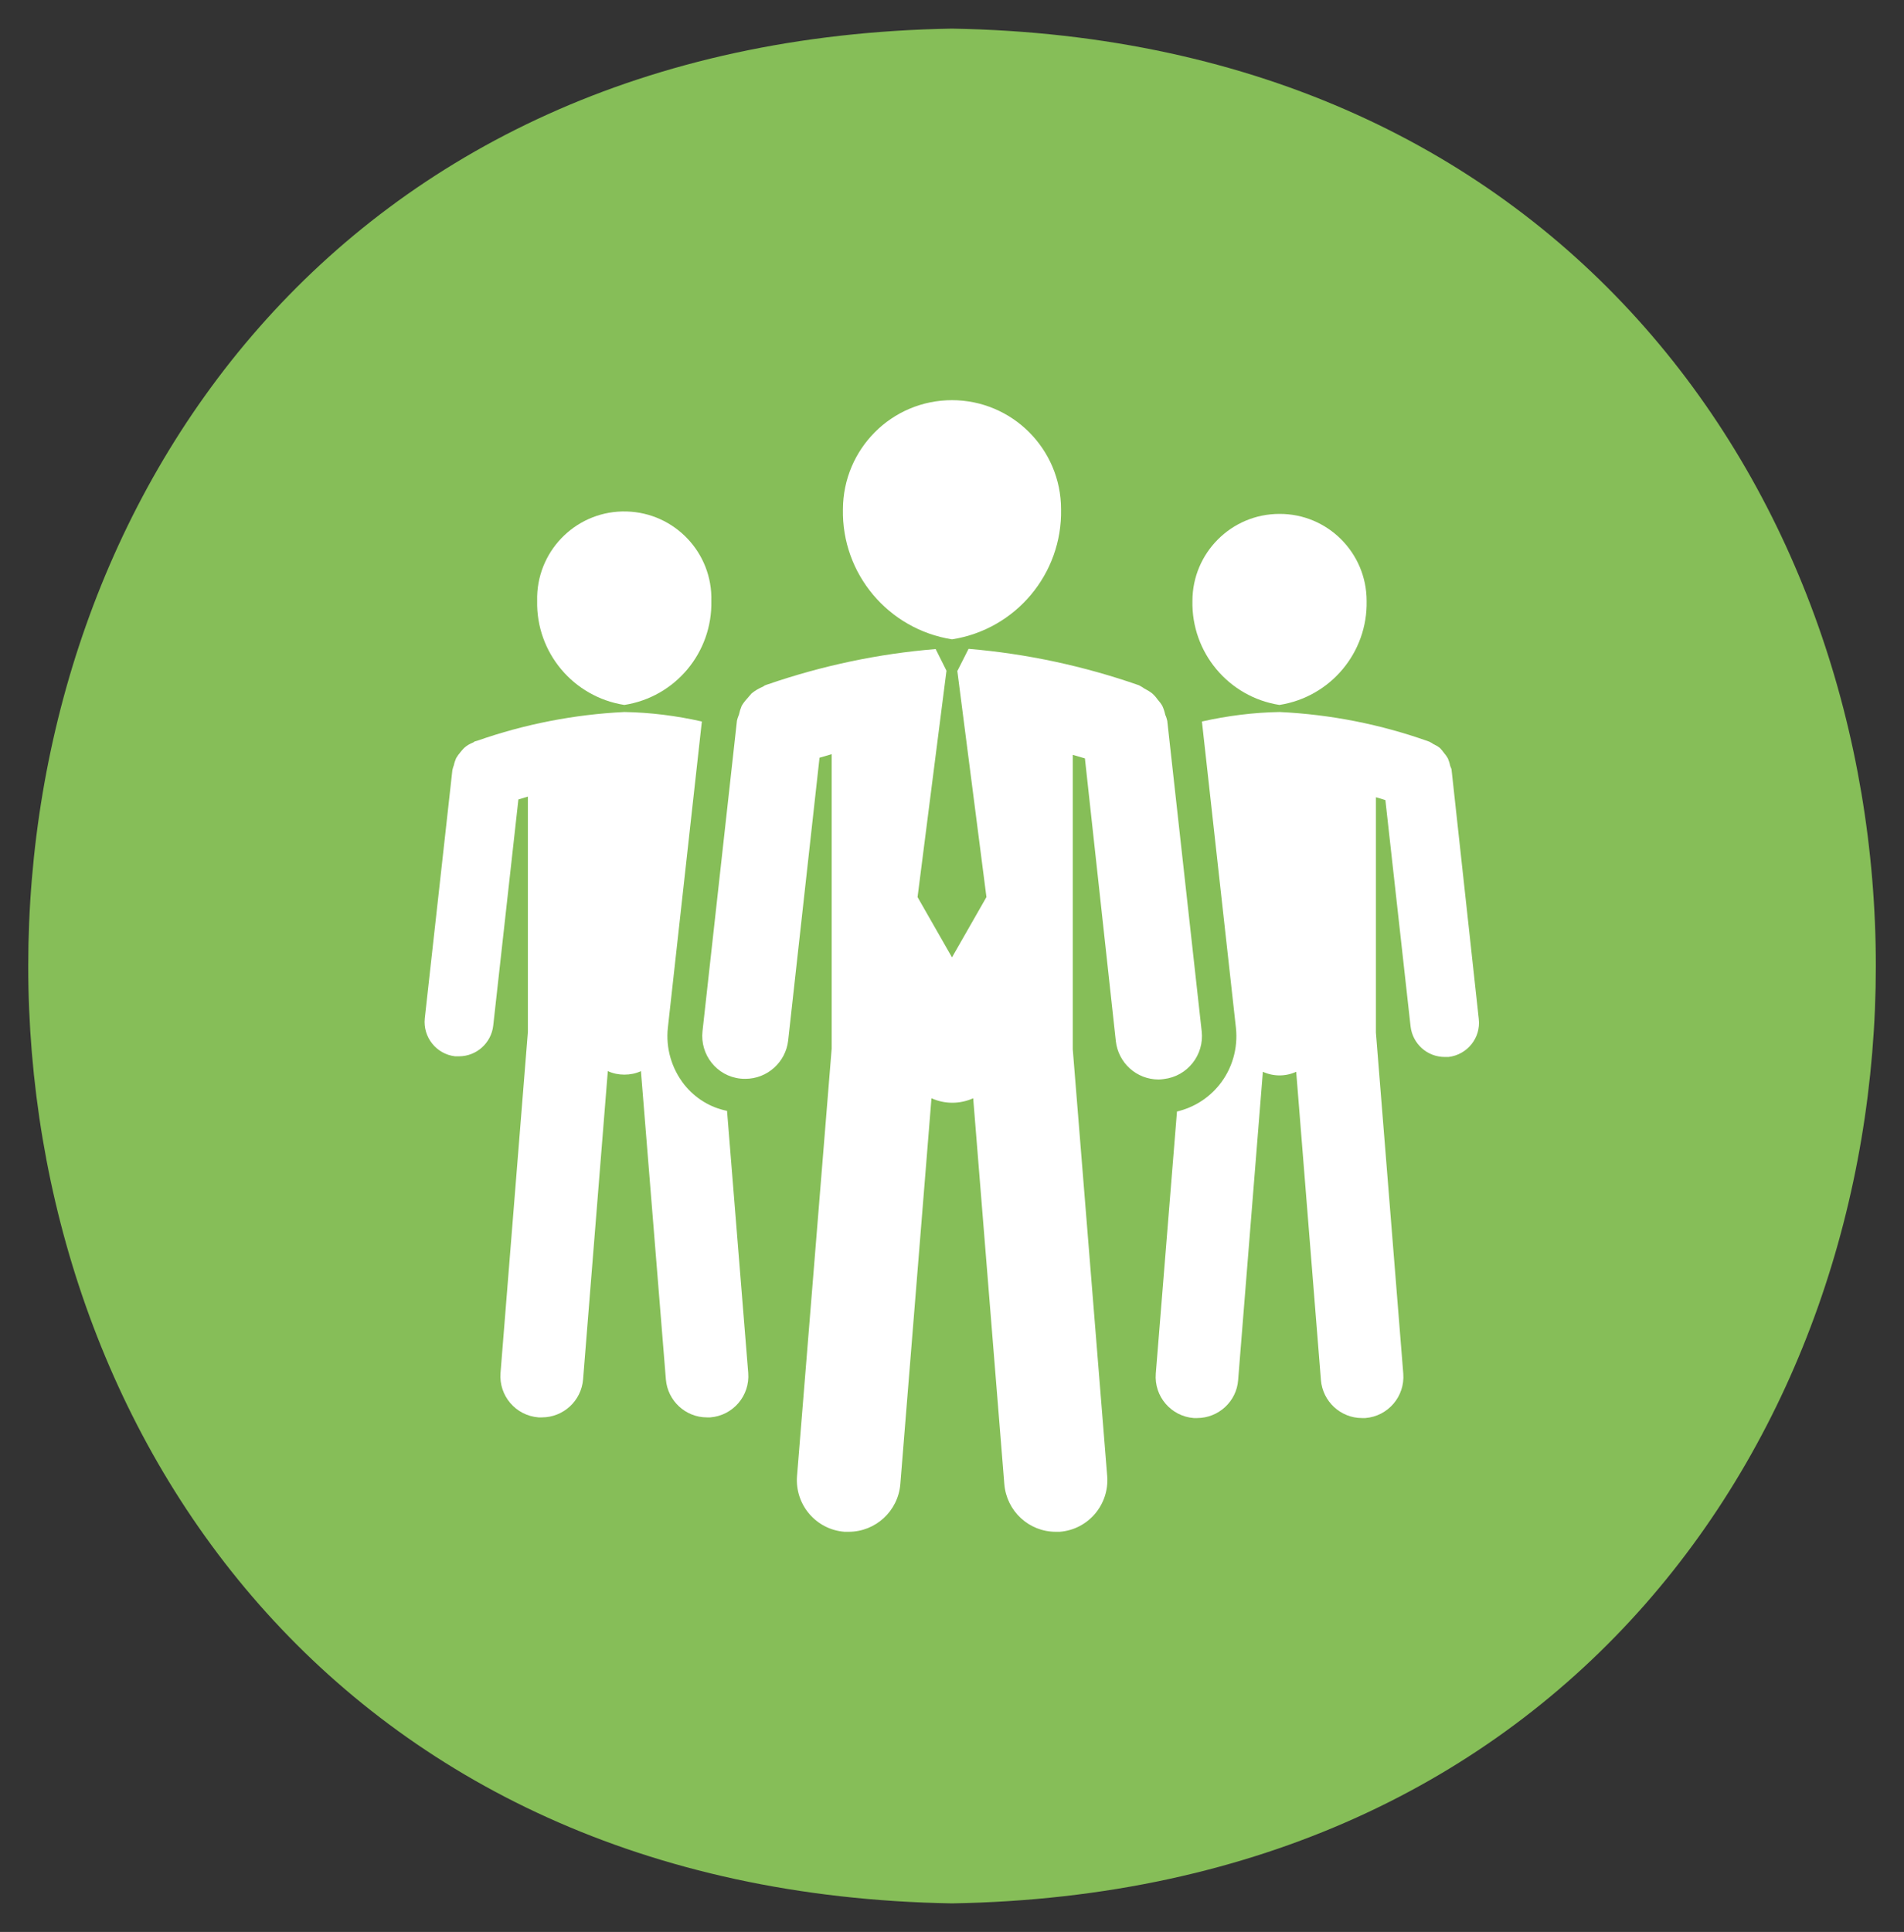 <?xml version="1.0" encoding="utf-8"?>
<!-- Generator: Adobe Illustrator 24.2.3, SVG Export Plug-In . SVG Version: 6.00 Build 0)  -->
<svg version="1.1" id="Capa_1" xmlns="http://www.w3.org/2000/svg" xmlns:xlink="http://www.w3.org/1999/xlink" x="0px" y="0px"
	 viewBox="0 0 86.24 87.48" style="enable-background:new 0 0 86.24 87.48;" xml:space="preserve">
<rect x="0" y="0" width="86.24" height="87.48" fill="#333333" stroke="none"/>
<style type="text/css">
	.st0{fill:#86BE58;}
	.st1{fill:#FFFFFF;}
</style>
<g>
	<g id="Grupo_265_1_" transform="translate(3244.428 -552.214)">
		<path id="Elipse_32_1_" class="st0" d="M-3201.31,553.51c55.8,0.95,55.79,83.95,0,84.89
			C-3257.1,637.45-3257.09,554.45-3201.31,553.51z"/>
	</g>
	<g id="Grupo_191_7_">
		<g id="Grupo_190_7_">
			<path id="Trazado_282_7_" class="st1" d="M28.28,31.92c2.31-0.36,3.99-2.37,3.94-4.71c0.06-2.18-1.66-3.99-3.84-4.05
				c-2.18-0.06-3.99,1.66-4.05,3.84c0,0.07,0,0.14,0,0.21C24.28,29.55,25.97,31.56,28.28,31.92z"/>
			<path id="Trazado_283_7_" class="st1" d="M57.95,31.92c2.31-0.36,4-2.37,3.95-4.71c0-2.18-1.77-3.95-3.95-3.94
				c-2.18,0-3.94,1.77-3.94,3.94C53.96,29.55,55.65,31.56,57.95,31.92z"/>
			<path id="Trazado_284_7_" class="st1" d="M31,49.12c-0.58-0.73-0.85-1.66-0.75-2.58l1.54-13.87c-1.15-0.26-2.33-0.41-3.51-0.43
				c-2.27,0.11-4.52,0.55-6.66,1.3l-0.07,0.02l-0.04,0.01c-0.03,0.01-0.05,0.04-0.08,0.05c-0.15,0.06-0.29,0.14-0.41,0.25
				c-0.05,0.05-0.1,0.11-0.15,0.17c-0.08,0.09-0.15,0.19-0.21,0.29c-0.04,0.1-0.08,0.2-0.1,0.31c-0.03,0.07-0.05,0.15-0.07,0.23
				l-1.25,11.24c-0.09,0.85,0.52,1.62,1.37,1.72c0.06,0,0.12,0,0.18,0c0.79,0,1.46-0.6,1.55-1.39l1.14-10.24l0.43-0.13v10.65
				l-1.24,15.45c-0.08,1.03,0.69,1.93,1.72,2.01c0,0,0,0,0,0c0.05,0,0.1,0,0.15,0c0.98,0,1.79-0.75,1.87-1.72l1.12-13.96
				c0.24,0.11,0.49,0.16,0.75,0.16c0.26,0,0.52-0.05,0.75-0.16l1.13,13.96c0.08,0.97,0.89,1.72,1.86,1.72h0.15
				c1.03-0.08,1.8-0.98,1.72-2.01c0,0,0,0,0,0l-0.96-11.87C32.17,50.15,31.49,49.73,31,49.12z"/>
			<path id="Trazado_285_7_" class="st1" d="M65.75,34.88c0-0.08-0.05-0.14-0.07-0.22c-0.02-0.11-0.06-0.22-0.1-0.32
				c-0.05-0.09-0.11-0.17-0.17-0.24c-0.06-0.08-0.12-0.16-0.19-0.23c-0.09-0.07-0.19-0.13-0.3-0.18c-0.06-0.04-0.12-0.08-0.19-0.11
				c-2.18-0.78-4.46-1.23-6.77-1.34c-1.18,0.02-2.36,0.17-3.52,0.43l1.54,13.87c0.1,0.93-0.17,1.86-0.75,2.58
				c-0.49,0.61-1.16,1.03-1.92,1.21l-0.96,11.87c-0.08,1.03,0.69,1.93,1.72,2.01c0.05,0,0.1,0,0.15,0c0.97,0,1.79-0.75,1.86-1.72
				l1.12-13.96c0.48,0.22,1.03,0.22,1.51,0l1.12,13.96c0.08,0.97,0.89,1.72,1.86,1.72c0.05,0,0.1,0,0.15,0
				c1.03-0.08,1.8-0.98,1.72-2.01c0,0,0,0,0,0l-1.24-15.45V36.1c0.16,0.04,0.3,0.09,0.43,0.13l1.14,10.24
				c0.09,0.79,0.75,1.39,1.55,1.39c0.06,0,0.12,0,0.17,0c0.85-0.1,1.47-0.87,1.37-1.72L65.75,34.88z"/>
			<path id="Trazado_286_7_" class="st1" d="M43.12,28.95c2.89-0.45,5-2.97,4.94-5.89c0-2.73-2.22-4.94-4.94-4.94
				c-2.73,0-4.93,2.21-4.94,4.94C38.12,25.98,40.23,28.49,43.12,28.95z"/>
			<path id="Trazado_287_7_" class="st1" d="M52.71,48.86c1.07-0.12,1.84-1.09,1.72-2.16l-1.56-14.06
				c-0.02-0.09-0.05-0.19-0.09-0.27c-0.03-0.14-0.07-0.27-0.13-0.4c-0.06-0.11-0.14-0.21-0.22-0.3c-0.07-0.1-0.15-0.19-0.24-0.27
				c-0.11-0.09-0.24-0.16-0.37-0.23c-0.07-0.05-0.15-0.1-0.23-0.14c-2.49-0.87-5.09-1.43-7.72-1.65l-0.5,0.99h-0.01l1.32,10.25
				l-1.56,2.73l-1.56-2.73l1.31-10.25l0,0l-0.49-0.98c-2.59,0.21-5.13,0.75-7.58,1.59l-0.09,0.03l-0.05,0.02
				c-0.04,0.01-0.07,0.05-0.1,0.06c-0.19,0.08-0.36,0.18-0.52,0.31c-0.06,0.07-0.12,0.14-0.18,0.21c-0.1,0.11-0.2,0.23-0.27,0.36
				c-0.05,0.12-0.09,0.25-0.12,0.39c-0.04,0.09-0.07,0.18-0.09,0.27l-1.56,14.06c-0.12,1.07,0.65,2.04,1.72,2.15
				c0.07,0.01,0.15,0.01,0.22,0.01c0.99,0,1.83-0.75,1.94-1.74l1.42-12.8c0.16-0.05,0.35-0.1,0.55-0.16v13.33L36.1,66.84
				c-0.1,1.29,0.86,2.42,2.15,2.52c0.06,0,0.13,0,0.19,0c1.22,0,2.24-0.94,2.34-2.16l1.41-17.47c0.6,0.27,1.29,0.27,1.89,0
				l1.41,17.47c0.1,1.22,1.11,2.16,2.33,2.16H48c1.29-0.1,2.25-1.23,2.15-2.52c0,0,0,0,0,0l-1.56-19.33V34.18l0.55,0.16l1.4,12.8
				c0.11,0.99,0.94,1.74,1.94,1.74C52.56,48.88,52.63,48.87,52.71,48.86z"/>
		</g>
	</g>
</g>
</svg>
